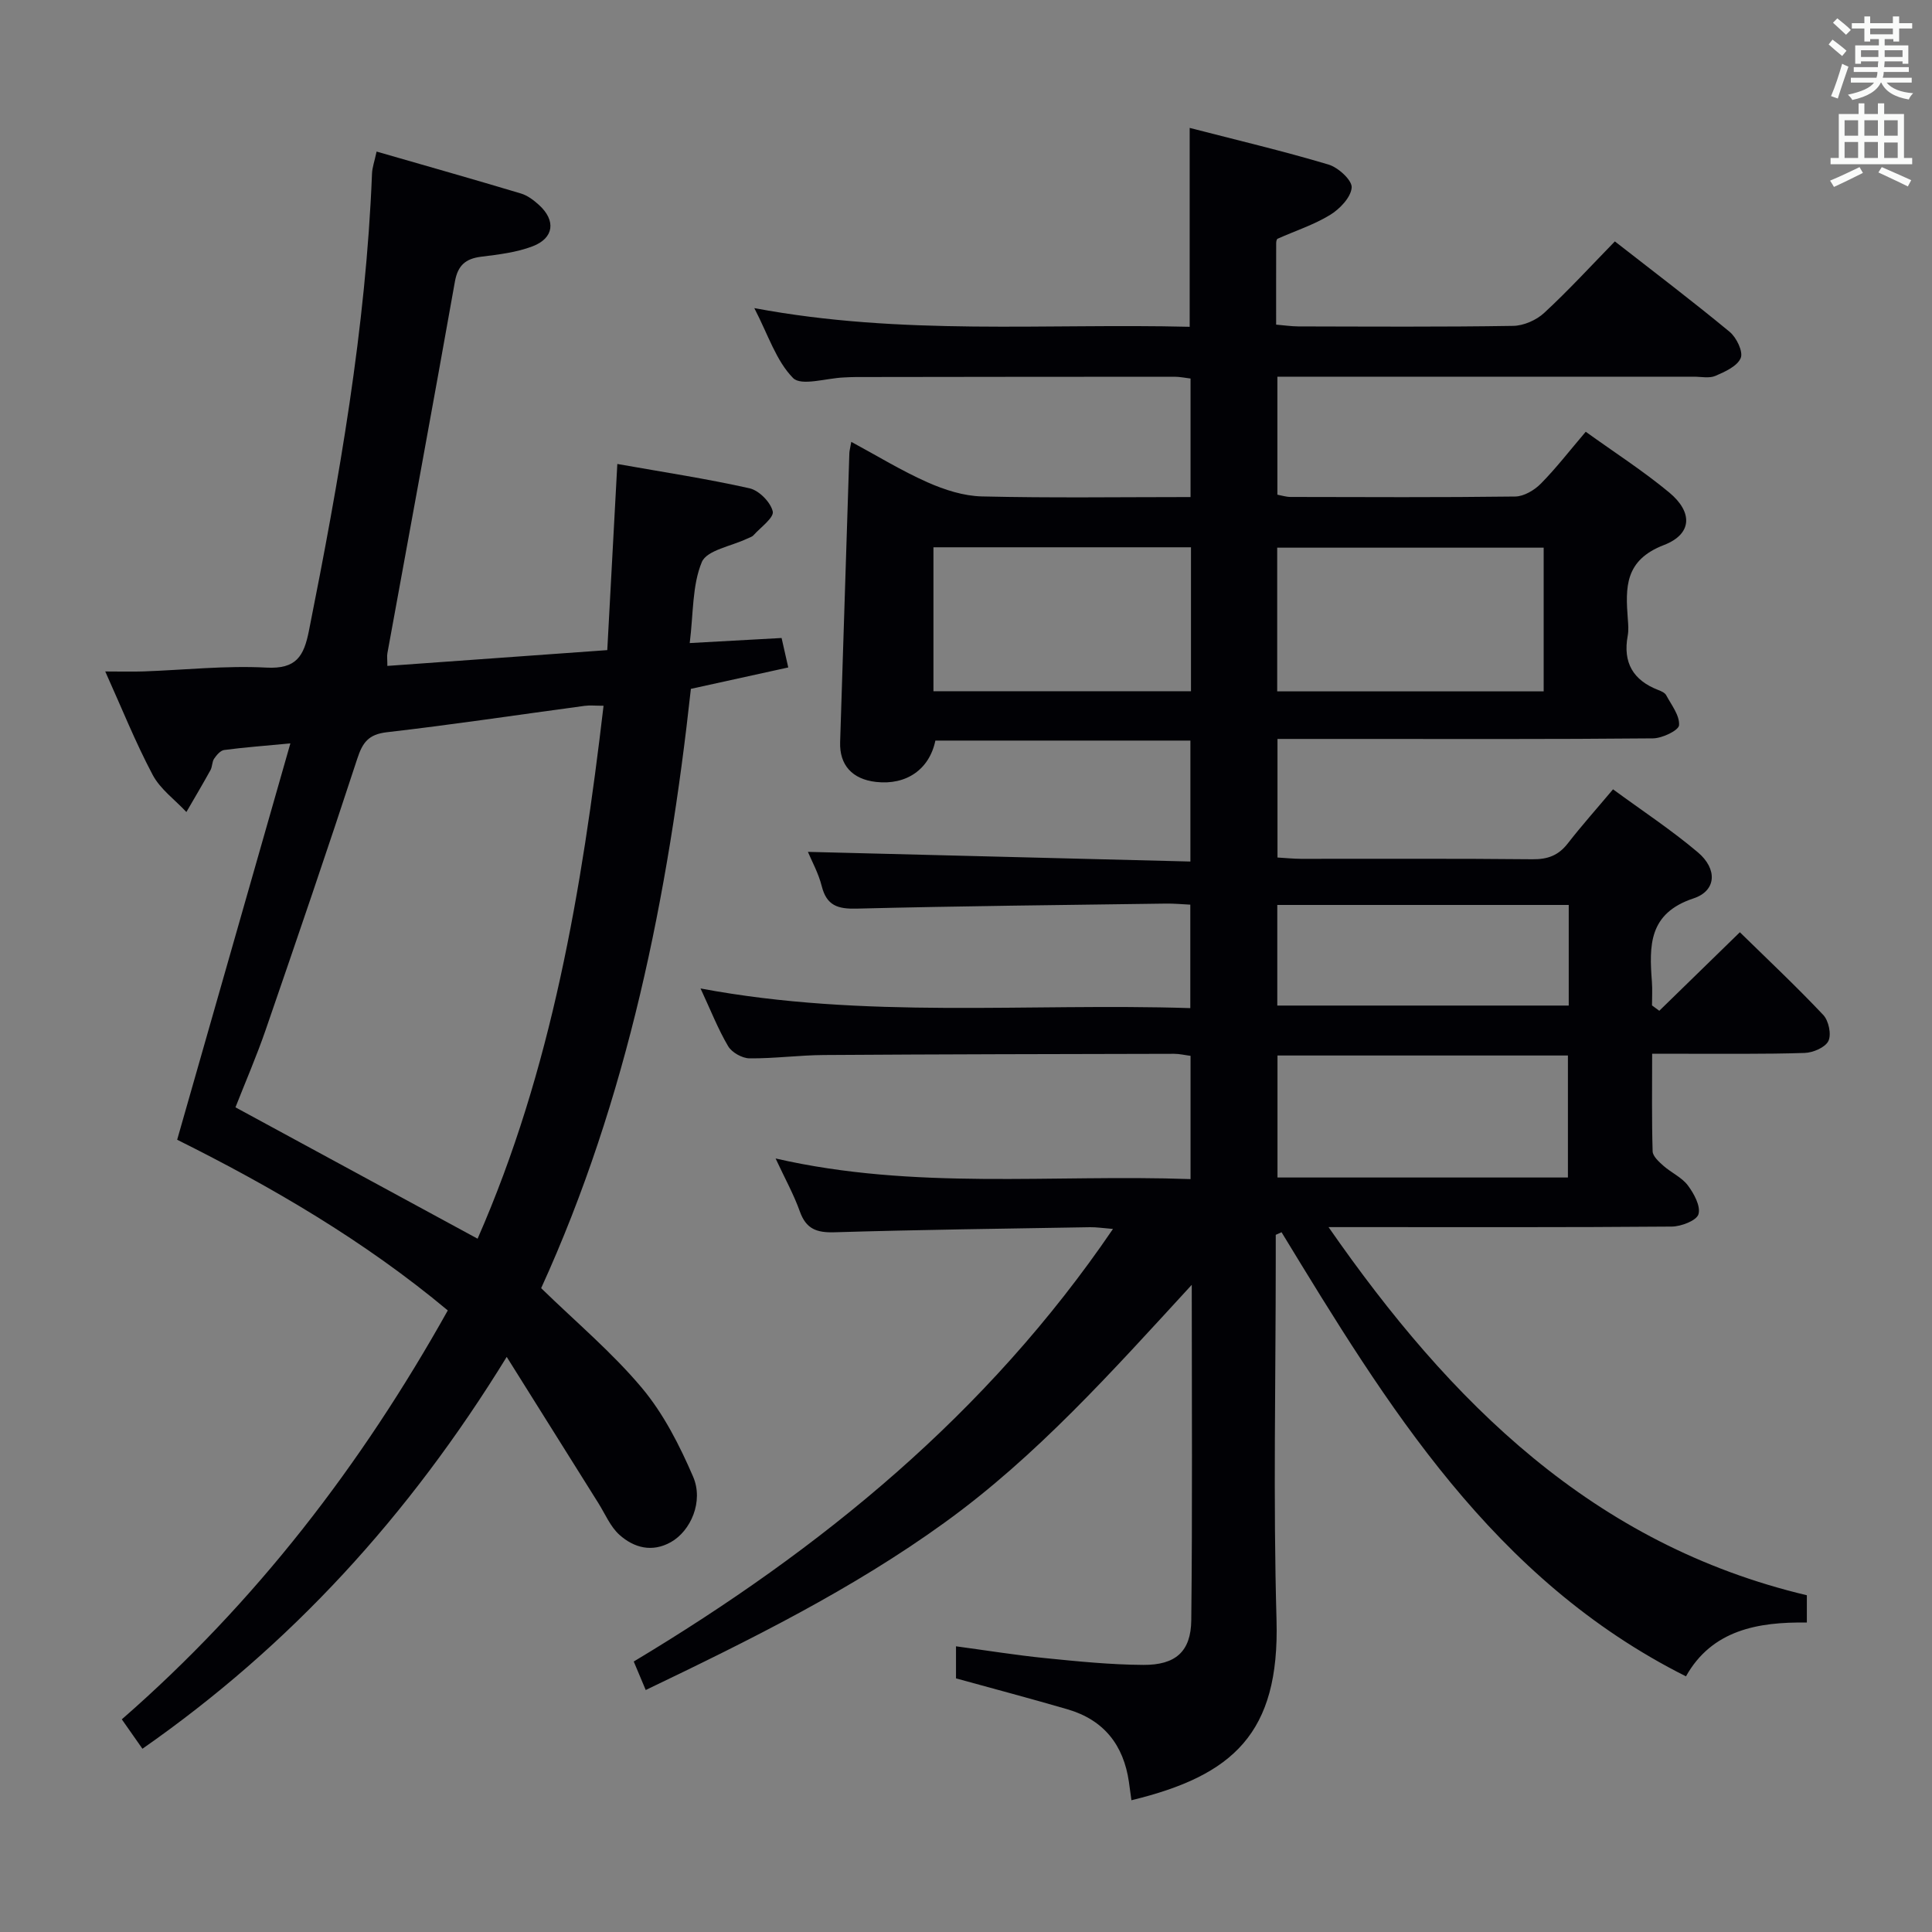 <svg enable-background="new 0 0 400 400" viewBox="0 0 400 400" xmlns="http://www.w3.org/2000/svg"><rect x="0" y="0" width="400" height="400" fill="#808080" stroke="none"/><path d="m133.69 349.9c-.99-2.35-1.67-3.96-2.48-5.9 38.84-23.3 73.16-51.27 99.22-89.56-2-.16-3.37-.38-4.74-.36-17.64.3-35.29.52-52.93 1.05-3.67.11-5.87-.68-7.16-4.31-1.26-3.53-3.11-6.86-5.02-10.97 28.8 6.61 57.26 3.25 85.91 4.27 0-8.75 0-16.98 0-25.52-1.19-.15-2.29-.42-3.4-.42-24.16.05-48.32.09-72.48.25-5.15.03-10.3.74-15.44.69-1.52-.02-3.66-1.22-4.42-2.52-2.09-3.54-3.6-7.42-5.71-11.95 33.99 6.38 67.56 2.99 101.4 4.07 0-7.34 0-14.07 0-21.42-1.64-.08-3.39-.25-5.14-.22-21.31.29-42.62.51-63.92 1.04-3.9.1-6.23-.6-7.25-4.66-.68-2.7-2.08-5.21-2.86-7.09 26.2.66 52.51 1.33 79.19 2 0-8.9 0-16.8 0-25.04-17.63 0-35.21 0-52.8 0-1.23 5.94-5.99 9.28-12.3 8.56-4.91-.56-7.57-3.49-7.42-8.23.63-19.95 1.27-39.9 1.91-59.85.02-.49.16-.98.4-2.33 5.41 2.92 10.44 6.01 15.79 8.38 3.51 1.56 7.47 2.83 11.26 2.92 14.28.34 28.58.13 43.19.13 0-8.38 0-16.29 0-24.54-1.11-.13-2.21-.37-3.31-.37-22 0-43.99.03-65.99.06-.83 0-1.67.05-2.5.09-3.61.14-8.8 1.84-10.5.11-3.51-3.57-5.16-8.97-8.02-14.47 30.59 5.75 60.34 3.13 90.14 3.87 0-13.89 0-27.1 0-41.18 9.67 2.5 19.29 4.77 28.75 7.59 2.01.6 4.9 3.25 4.79 4.76-.15 2.03-2.47 4.45-4.49 5.68-3.36 2.05-7.22 3.29-10.85 4.92-.2.09-.29.6-.29.91-.02 5.48-.01 10.97-.01 16.87 1.68.14 3.12.36 4.57.37 14.83.03 29.66.13 44.49-.11 2.19-.03 4.83-1.19 6.45-2.7 5.01-4.63 9.63-9.67 14.62-14.79 8.15 6.36 16.09 12.38 23.76 18.72 1.42 1.17 2.84 4.11 2.3 5.42-.7 1.69-3.26 2.85-5.24 3.7-1.27.55-2.95.17-4.45.17-26.83 0-53.66 0-80.49 0-1.81 0-3.61 0-5.75 0v24.43c.88.16 1.81.47 2.74.47 15.5.03 31 .11 46.49-.09 1.81-.02 3.98-1.31 5.32-2.67 3.14-3.18 5.89-6.75 9.29-10.74 5.87 4.23 11.85 8.07 17.28 12.57 4.89 4.06 4.83 8.6-1.11 10.89-8.13 3.14-7.95 8.76-7.46 15.29.09 1.16.19 2.37-.02 3.49-1.03 5.55 1.12 9.22 6.33 11.23.61.23 1.37.57 1.64 1.08 1.09 2.03 2.81 4.2 2.66 6.21-.08 1.07-3.47 2.7-5.38 2.72-21 .2-41.99.12-62.99.12-4.81 0-9.62 0-14.77 0v24.55c1.63.09 3.23.26 4.83.27 16 .02 32-.08 47.99.09 3.13.03 5.34-.79 7.26-3.25 2.85-3.67 5.96-7.15 9.39-11.23 5.92 4.35 12.02 8.36 17.56 13.04 4.07 3.43 3.89 7.96-.89 9.54-9.36 3.1-9.18 9.82-8.62 17.28.12 1.62.02 3.25.02 4.88.5.37 1.01.74 1.51 1.11 5.42-5.28 10.84-10.56 16.68-16.26 5.83 5.71 11.73 11.25 17.27 17.13 1.12 1.19 1.72 4.04 1.06 5.39-.66 1.34-3.19 2.42-4.93 2.47-8.32.27-16.66.15-24.99.17-1.97 0-3.94 0-6.57 0 0 7.01-.1 13.61.1 20.2.03 1.03 1.31 2.17 2.24 3 1.62 1.43 3.79 2.38 5.04 4.04 1.28 1.7 2.7 4.31 2.21 5.98-.38 1.31-3.57 2.54-5.52 2.56-21.66.18-43.33.11-64.99.11-1.77 0-3.53 0-6.08 0 25.28 36.39 54.81 65.72 99.03 76.22v5.65c-10.1-.15-19.64 1.53-25.03 11.14-39.98-20.07-61.85-56.02-83.73-91.95-.4.18-.8.36-1.2.54v5.25c0 24.83-.54 49.67.16 74.48.66 23.51-9.01 32.23-30.04 37.33-.18-1.28-.34-2.53-.52-3.78-1.1-7.65-5.19-12.85-12.69-15.04-7.61-2.22-15.28-4.25-23.11-6.41 0-1.93 0-4.01 0-6.64 6.38.86 12.38 1.83 18.41 2.44 6.77.68 13.58 1.37 20.37 1.41 6.69.04 9.86-2.77 9.93-9.25.25-22.62.1-45.25.1-69.44-16.66 18.13-32.22 35.56-51.23 49.27-19.07 13.78-40.05 24.18-61.82 34.62zm130.74-206.76h55.17c0-10.19 0-19.93 0-29.75-18.54 0-36.75 0-55.17 0zm-71.17-.03h53.32c0-10.22 0-19.96 0-29.8-17.92 0-35.49 0-53.32 0zm131.36 100.68c0-8.64 0-16.88 0-25.26-20.2 0-40.09 0-60.13 0v25.26zm.17-56.43c-20.34 0-40.21 0-60.34 0v20.83h60.34c0-7.04 0-13.67 0-20.83z" fill="#010105"/><path d="m29.49 362.06c-1.57-2.23-2.79-3.98-4.27-6.09 27.64-24.11 49.54-52.56 67.49-84.66-17.32-14.46-36.52-25.62-56.03-35.34 7.77-27.2 15.45-54.1 23.44-82.06-5.57.53-9.66.83-13.71 1.37-.77.1-1.57 1.05-2.08 1.8-.44.65-.36 1.65-.75 2.36-1.61 2.92-3.32 5.79-4.99 8.68-2.37-2.54-5.41-4.73-6.98-7.69-3.56-6.71-6.39-13.8-9.82-21.41 3.1 0 5.52.07 7.94-.01 8.48-.3 16.98-1.24 25.42-.79 6.21.33 7.76-2.36 8.81-7.62 6.24-31.3 11.8-62.68 13.06-94.66.05-1.26.51-2.5.95-4.56 10.23 2.95 20.08 5.74 29.88 8.68 1.38.41 2.67 1.4 3.76 2.39 3.51 3.21 3.11 6.83-1.33 8.54-3.34 1.28-7.06 1.71-10.66 2.16-3.25.41-4.84 1.8-5.44 5.17-4.56 25.65-9.3 51.27-13.97 76.9-.12.64-.01 1.31-.01 2.65 15.13-1.09 30.11-2.16 45.53-3.27.68-12.66 1.35-25.01 2.08-38.54 9.59 1.7 18.56 3.06 27.38 5.04 1.96.44 4.36 2.88 4.8 4.79.29 1.28-2.51 3.29-3.99 4.93-.31.35-.87.48-1.32.7-3.25 1.57-8.34 2.37-9.38 4.86-2 4.82-1.73 10.6-2.5 16.76 6.71-.37 12.77-.71 19.02-1.05.43 1.92.82 3.65 1.38 6.1-6.59 1.45-12.98 2.85-20.16 4.43-4.67 42.7-13.1 84.85-31 124.08 7.25 7.06 14.71 13.32 20.87 20.67 4.48 5.35 7.8 11.89 10.59 18.36 2.21 5.12-.49 11.24-4.6 13.55-3.88 2.18-7.62 1.19-10.63-1.49-1.9-1.69-2.97-4.33-4.37-6.56-6.06-9.66-12.11-19.33-18.99-30.3-20.32 33.06-44.84 59.79-75.42 81.13zm95.47-215.94c-1.67 0-2.82-.13-3.93.02-13.64 1.83-27.26 3.89-40.93 5.46-3.83.44-5.04 2.14-6.14 5.51-6.12 18.73-12.5 37.38-18.92 56.01-1.92 5.58-4.28 11.01-6.29 16.14 16.96 9.2 33.39 18.12 50.13 27.2 15.36-35 21.6-72.26 26.08-110.34z" fill="#010105"/><g fill="#fafbfa"><path d="m378.6 9.2.8-1c.9.7 1.9 1.4 2.9 2.3l-.9 1.1c-1.1-.9-2-1.7-2.8-2.4zm.5 10.7c.9-2.1 1.6-4.3 2.3-6.7.4.2.8.4 1.3.6-.7 2.1-1.5 4.3-2.2 6.6zm.4-15.2.9-.9c1 .8 2 1.6 2.8 2.4l-1 1c-1-.9-1.9-1.8-2.7-2.5zm12.5-1.3h1.2v1.4h2.7v1.1h-2.7v2.7h-1.2v-.5h-1.8v1.3h4.9v3.8h-1.2v-.5h-3.7c0 .4-.1.9-.1 1.2h5.1v1h-5.2c0 .5-.1.9-.2 1.2h6v1h-5.2c1.1 1.3 2.9 2 5.5 2.2-.4.4-.7.8-.9 1.3-2.9-.5-4.8-1.6-5.7-3.5h-.1c-.8 1.7-2.7 2.9-5.9 3.6-.2-.4-.6-.8-.9-1.1 2.8-.6 4.6-1.4 5.4-2.5h-4.8v-1h5.3c.1-.3.2-.7.2-1.2h-4.9v-1h5c0-.4 0-.8.1-1.2h-3.6v.5h-1.2v-3.8h4.9v-1.3h-1.8v.5h-1.2v-2.7h-2.6v-1.1h2.6v-1.4h1.2v1.4h4.7v-1.4zm-6.7 8.4h3.6c0-.4 0-.9 0-1.4h-3.6zm1.9-4.7h4.7v-1.2h-4.7zm6.7 3.3h-3.7v1.4h3.7z"/><path d="m384.7 21.4h1.3v2.2h2.8v-2.2h1.3v2.2h4.1v9.1h1.7v1.3h-16.9v-1.3h1.7v-9.1h4.1v-2.2zm.3 13.2.7 1.2c-1.8.9-3.8 1.9-6 2.9-.2-.4-.5-.8-.8-1.3 2.4-1 4.4-2 6.1-2.8zm-3.1-6.5h2.8v-3.2h-2.8zm0 4.6h2.8v-3.3h-2.8zm4.1-4.6h2.8v-3.2h-2.8zm0 4.6h2.8v-3.3h-2.8zm3.6 1.9c2.1.9 4.1 1.8 6.1 2.7l-.7 1.3c-2.2-1.1-4.2-2-6.1-2.9zm3.3-9.7h-2.8v3.2h2.8zm-2.8 7.8h2.8v-3.2h-2.8z"/></g></svg>
